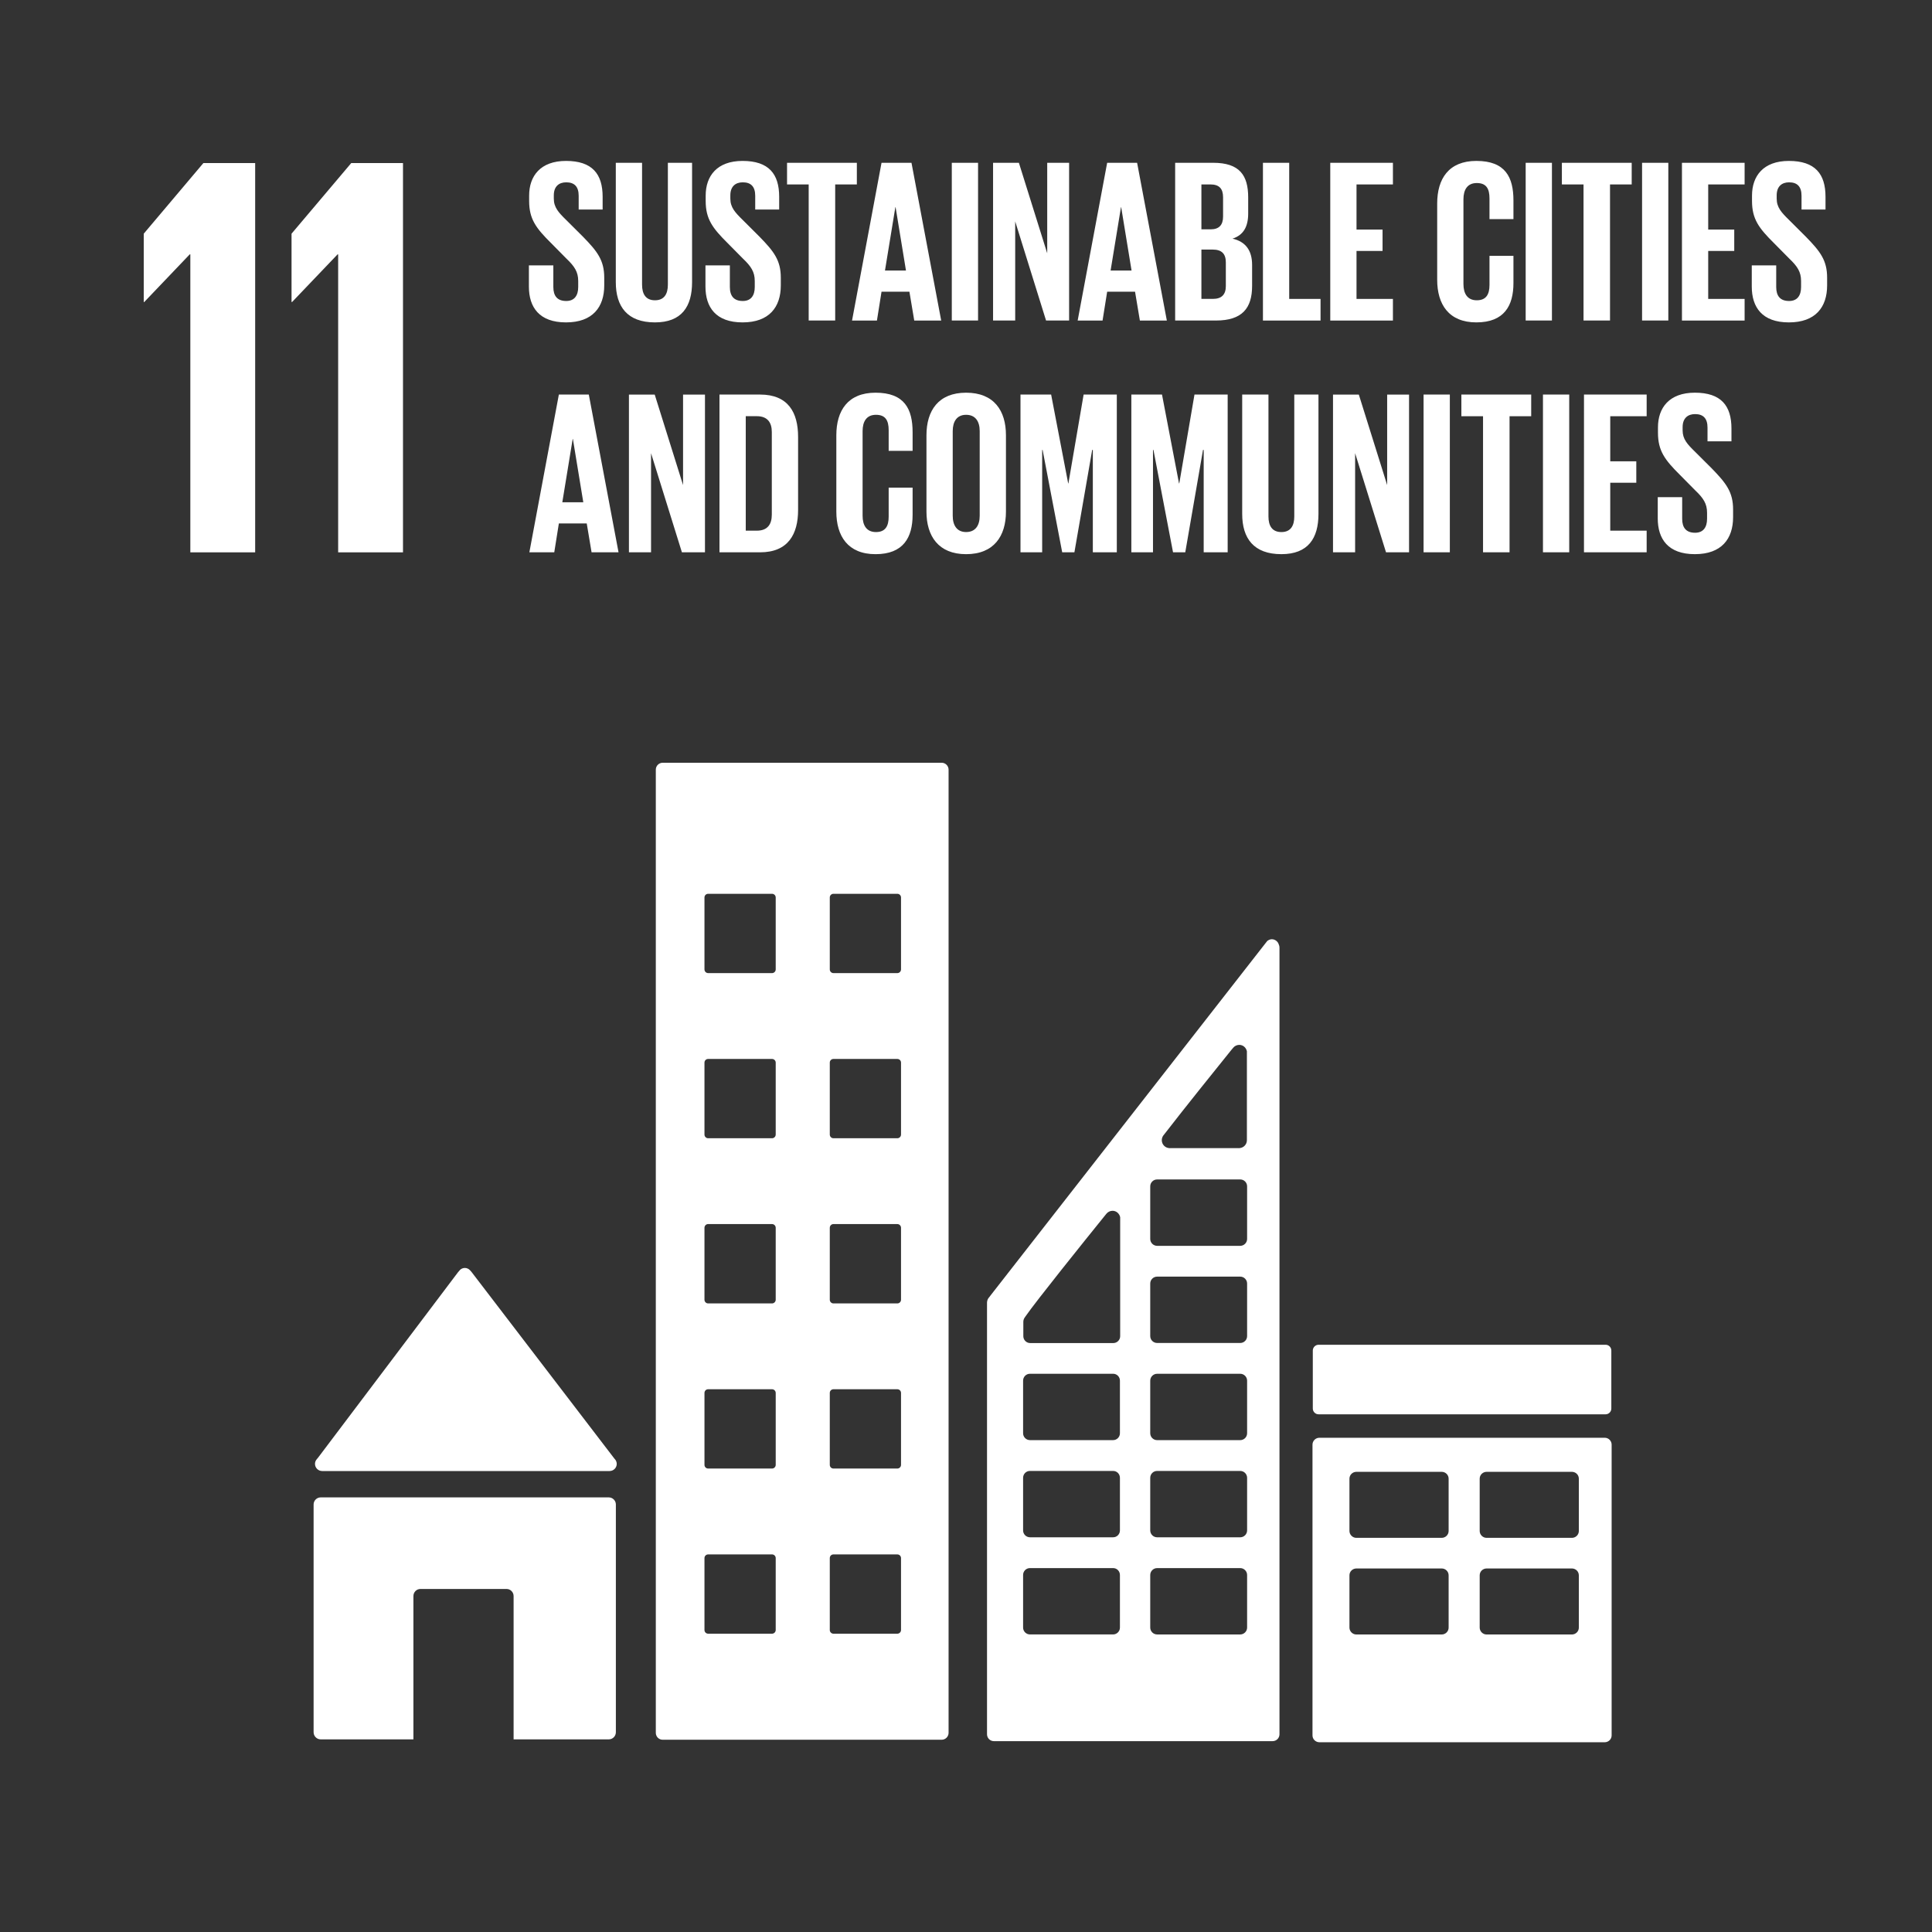 <?xml version="1.0" encoding="UTF-8" standalone="no"?><!DOCTYPE svg PUBLIC "-//W3C//DTD SVG 1.1//EN" "http://www.w3.org/Graphics/SVG/1.1/DTD/svg11.dtd"><svg width="100%" height="100%" viewBox="0 0 180 180" version="1.1" xmlns="http://www.w3.org/2000/svg" xmlns:xlink="http://www.w3.org/1999/xlink" xml:space="preserve" xmlns:serif="http://www.serif.com/" style="fill-rule:evenodd;clip-rule:evenodd;stroke-linejoin:round;stroke-miterlimit:2;"><rect x="0" y="0" width="180" height="180" fill="#333333" stroke="none"/><g><path d="M13.392,21.773l0,6.363l0.05,0l4.238,-4.44l0.053,0l0,27.764l6.04,0l0,-36.268l-4.823,0l-5.558,6.581Zm13.77,0l0,6.363l0.053,0l4.24,-4.44l0.05,0l0,27.764l6.041,0l0,-36.268l-4.82,0l-5.564,6.581Zm2.847,115.279l26.792,0c0.363,-0.003 0.66,-0.302 0.659,-0.665c-0.002,-0.163 -0.063,-0.321 -0.173,-0.442l-0.037,-0.038l-13.33,-17.416l-0.131,-0.145c-0.124,-0.137 -0.3,-0.215 -0.484,-0.215c-0.16,0.003 -0.313,0.063 -0.432,0.17l-0.08,0.093l-0.125,0.143l-13.005,17.232l-0.2,0.247c-0.075,0.11 -0.115,0.24 -0.115,0.373c0,0.363 0.297,0.661 0.66,0.663m26.712,2.457l-26.845,0c-0.361,0.002 -0.657,0.299 -0.657,0.66c0,0.001 0,0.002 0,0.003l0,21.215c0,0.366 0.296,0.666 0.657,0.666l8.642,0l0,-13.348c0,-0.37 0.292,-0.664 0.657,-0.664l8.022,0c0.361,0 0.655,0.295 0.655,0.664l0,13.348l8.87,0c0.362,0 0.658,-0.3 0.658,-0.666l0,-21.215c0,-0.001 0,-0.002 0,-0.003c0,-0.361 -0.296,-0.658 -0.657,-0.66m90.375,3.129c0,0.355 -0.289,0.64 -0.65,0.64l-7.936,0c-0.002,0 -0.005,0 -0.007,0c-0.352,0 -0.642,-0.288 -0.645,-0.64l0,-4.874c0,-0.351 0.29,-0.637 0.652,-0.637l7.935,0c0.362,0 0.65,0.286 0.65,0.637l0,4.874l0.001,0Zm0,9.004c0,0.354 -0.289,0.64 -0.65,0.64l-7.936,0c-0.002,0 -0.005,0 -0.007,0c-0.352,0 -0.642,-0.288 -0.645,-0.64l0,-4.87c0,-0.357 0.29,-0.641 0.652,-0.641l7.935,0c0.362,0 0.65,0.284 0.65,0.64l0,4.87l0.001,0.001Zm-12.132,-9.004c0,0.355 -0.29,0.64 -0.648,0.64l-7.938,0c-0.003,0 -0.006,0 -0.009,0c-0.352,0 -0.642,-0.288 -0.645,-0.64l0,-4.874c0,-0.351 0.29,-0.637 0.654,-0.637l7.938,0c0.358,0 0.648,0.286 0.648,0.637l0,4.874Zm0,9.004c0,0.354 -0.29,0.64 -0.648,0.64l-7.938,0c-0.003,0 -0.006,0 -0.009,0c-0.352,0 -0.642,-0.288 -0.645,-0.64l0,-4.87c0,-0.357 0.29,-0.641 0.654,-0.641l7.938,0c0.358,0 0.648,0.284 0.648,0.64l0,4.871Zm14.538,-17.688l-26.573,0c-0.003,0 -0.005,0 -0.008,0c-0.35,0 -0.638,0.287 -0.64,0.637l0,27.094c0,0.353 0.29,0.638 0.648,0.638l26.572,0c0.36,0 0.65,-0.285 0.65,-0.638l0,-27.095c-0.002,-0.35 -0.291,-0.637 -0.641,-0.637c-0.003,0 -0.006,0 -0.009,0l0.001,0.001Zm-65.557,-43.634c-0.001,0.188 -0.156,0.343 -0.344,0.343l-5.952,0c0,0 0,0 0,0c-0.187,0 -0.341,-0.154 -0.341,-0.341c0,0 0,-0.001 0,-0.001l0,-6.703c0,-0.001 0,-0.003 0,-0.004c0,-0.187 0.153,-0.34 0.34,-0.34l5.953,0c0.19,0 0.344,0.152 0.344,0.344l0,6.703l0,-0.001Zm0,15.384c0,0.19 -0.154,0.345 -0.344,0.345l-5.952,0c-0.187,-0.001 -0.341,-0.155 -0.341,-0.342c0,-0.001 0,-0.002 0,-0.003l0,-6.704c0,-0.189 0.15,-0.339 0.34,-0.339l5.953,0c0.19,0 0.344,0.15 0.344,0.34l0,6.703Zm0,15.388c0,0.19 -0.154,0.346 -0.344,0.346l-5.952,0c-0.187,-0.001 -0.341,-0.155 -0.341,-0.342c0,-0.001 0,-0.003 0,-0.004l0,-6.7c0,-0.191 0.15,-0.347 0.34,-0.347l5.953,0c0.19,0 0.344,0.156 0.344,0.346l0,6.701Zm0,15.385c0,0.001 0,0.002 0,0.003c0,0.187 -0.154,0.341 -0.341,0.341c-0.001,0 -0.002,0 -0.003,0l-5.952,0c-0.19,0 -0.341,-0.15 -0.341,-0.344l0,-6.698c0,-0.002 0,-0.003 0,-0.005c0,-0.187 0.153,-0.34 0.34,-0.34l5.953,0c0.19,0 0.344,0.151 0.344,0.345l0,6.698Zm0,15.386c0,0.19 -0.154,0.346 -0.344,0.346l-5.952,0c-0.187,-0.001 -0.341,-0.155 -0.341,-0.342c0,-0.001 0,-0.003 0,-0.004l0,-6.699c0,-0.19 0.15,-0.342 0.34,-0.342l5.953,0c0.19,0 0.344,0.152 0.344,0.342l0,6.699Zm-11.675,-61.542c-0.001,0.188 -0.155,0.341 -0.343,0.342l-5.954,0c-0.187,-0.002 -0.339,-0.155 -0.34,-0.342l0,-6.703c0,-0.001 0,-0.003 0,-0.004c0,-0.187 0.153,-0.34 0.34,-0.34l5.954,0c0.189,0 0.343,0.152 0.343,0.344l0,6.703Zm0,15.383c0,0.19 -0.154,0.345 -0.343,0.345l-5.954,0c-0.188,-0.002 -0.341,-0.157 -0.34,-0.345l0,-6.704c0,-0.189 0.151,-0.339 0.34,-0.339l5.954,0c0.001,0 0.002,0 0.003,0c0.187,0 0.34,0.153 0.34,0.34l0,6.703Zm0,15.388c0,0.19 -0.154,0.346 -0.343,0.346l-5.954,0c-0.187,-0.002 -0.34,-0.156 -0.34,-0.343c0,-0.001 0,-0.002 0,-0.003l0,-6.7c0,-0.191 0.151,-0.347 0.34,-0.347l5.954,0c0.189,0 0.343,0.156 0.343,0.346l0,6.701Zm0,15.385c0,0.001 0,0.002 0,0.003c0,0.187 -0.154,0.341 -0.341,0.341c-0.001,0 -0.001,0 -0.002,0l-5.954,0c0,0 0,0 0,0c-0.187,0 -0.34,-0.153 -0.34,-0.34c0,-0.001 0,-0.003 0,-0.004l0,-6.698c0,-0.194 0.151,-0.345 0.34,-0.345l5.954,0c0.189,0 0.343,0.151 0.343,0.345l0,6.698Zm0,15.386c0,0.19 -0.154,0.346 -0.343,0.346l-5.954,0c-0.187,-0.002 -0.34,-0.156 -0.34,-0.343c0,-0.001 0,-0.002 0,-0.003l0,-6.699c0,-0.001 0,-0.001 0,-0.002c0,-0.187 0.153,-0.34 0.34,-0.34l5.954,0c0.189,0 0.343,0.152 0.343,0.342l0,6.699Zm15.466,-80.799l-26.003,0c-0.35,0.003 -0.636,0.294 -0.634,0.644l0,89.737c0,0.353 0.287,0.643 0.634,0.643l26.003,0c0.35,0 0.64,-0.29 0.64,-0.643l0,-89.737c0,-0.352 -0.288,-0.642 -0.64,-0.644Zm62.387,60.164c0,0.002 0,0.003 0,0.005c0,0.294 -0.241,0.535 -0.535,0.536l-26.743,0c-0.294,-0.002 -0.535,-0.244 -0.535,-0.538c0,-0.001 0,-0.002 0,-0.003l0,-5.4c0,-0.294 0.241,-0.537 0.535,-0.54l26.743,0c0.297,0 0.535,0.243 0.535,0.54l0,5.4Zm-33.934,-15.798c0,0.35 -0.286,0.639 -0.636,0.642l-7.749,0c-0.351,-0.001 -0.64,-0.29 -0.64,-0.641c0,0 0,-0.001 0,-0.001l0,-4.899c0,-0.001 0,-0.003 0,-0.004c0,-0.351 0.289,-0.64 0.64,-0.64l7.749,0c0.35,0.002 0.636,0.29 0.636,0.64c0,0.001 0,0.003 0,0.004l0,4.899Zm0,9.053c0,0.353 -0.288,0.64 -0.636,0.64l-7.749,0c-0.351,0 -0.64,-0.289 -0.64,-0.64l0,-4.899c0,-0.001 0,-0.001 0,-0.002c0,-0.351 0.289,-0.64 0.64,-0.64l7.749,0c0.35,0.002 0.637,0.292 0.636,0.642l0,4.899Zm0,9.053c-0.001,0.349 -0.287,0.637 -0.636,0.639l-7.749,0c-0.351,0 -0.64,-0.289 -0.64,-0.64l0,-4.9c0,-0.001 0,-0.001 0,-0.002c0,-0.351 0.289,-0.64 0.64,-0.64l7.749,0c0.35,0.002 0.637,0.292 0.636,0.642l0,4.901Zm0,9.051c0,0.35 -0.286,0.638 -0.636,0.64l-7.749,0c-0.351,0 -0.64,-0.289 -0.64,-0.64l0,-4.899c0,-0.358 0.287,-0.642 0.64,-0.642l7.749,0c0.35,0.002 0.637,0.292 0.636,0.642l0,4.899Zm0,9.05c0.001,0.35 -0.286,0.64 -0.636,0.642l-7.749,0c0,0 0,0 0,0c-0.351,0 -0.64,-0.289 -0.64,-0.64c0,-0.001 0,-0.002 0,-0.003l0,-4.898c0,-0.351 0.289,-0.64 0.64,-0.64l7.749,0c0.35,0.002 0.636,0.29 0.636,0.64l0,4.899Zm-11.826,-37.937l0,10.791c0,0.35 -0.286,0.638 -0.636,0.64l-7.747,0c0,0 -0.001,0 -0.001,0c-0.351,0 -0.639,-0.288 -0.639,-0.639c0,0 0,-0.001 0,-0.001l0,-1.359c0.003,-0.082 0.02,-0.163 0.05,-0.24c0.012,-0.027 0.013,-0.037 0.038,-0.074c0.014,-0.03 0.037,-0.058 0.054,-0.085l0.073,-0.106c0.991,-1.431 5.462,-6.992 7.34,-9.316l0.187,-0.23c0.14,-0.172 0.35,-0.273 0.572,-0.273c0.356,0 0.64,0.263 0.71,0.6l0,0.292l-0.001,0Zm-0.023,19.835c0,0.001 0,0.002 0,0.003c0,0.348 -0.286,0.635 -0.634,0.636l-7.75,0c-0.35,-0.001 -0.638,-0.29 -0.637,-0.64l0,-4.9c0,-0.356 0.285,-0.642 0.637,-0.642l7.75,0c0.353,0 0.634,0.286 0.634,0.642l0,4.901Zm0,9.051c0,0.355 -0.28,0.64 -0.634,0.64l-7.75,0c-0.35,-0.001 -0.637,-0.288 -0.637,-0.638c0,-0.001 0,-0.001 0,-0.002l0,-4.899c0,-0.358 0.285,-0.642 0.637,-0.642l7.75,0c0.353,0 0.634,0.284 0.634,0.642l0,4.899Zm0,9.05c0,0.002 0,0.004 0,0.006c0,0.348 -0.286,0.635 -0.634,0.636l-7.75,0c-0.35,-0.001 -0.637,-0.288 -0.637,-0.638c0,-0.002 0,-0.003 0,-0.005l0,-4.898c0,-0.353 0.285,-0.64 0.637,-0.64l7.75,0c0.353,0 0.634,0.287 0.634,0.64l0,4.899Zm4.046,-45.848l0.182,-0.23c1.75,-2.267 4.696,-5.93 6.132,-7.71l0.189,-0.227c0.14,-0.171 0.35,-0.271 0.571,-0.271c0.355,0 0.64,0.259 0.71,0.6l0,8.281c0,0.4 -0.315,0.722 -0.708,0.738c-0.01,0 -0.021,0.007 -0.031,0.007c-0.01,0 -0.021,-0.007 -0.032,-0.007l-6.387,0c-0.013,0 -0.021,0.007 -0.032,0.007c-0.01,0 -0.02,-0.007 -0.033,-0.007c-0.393,-0.016 -0.707,-0.345 -0.706,-0.738c0,-0.159 0.051,-0.315 0.145,-0.443Zm10.758,-17.78c-0.082,-0.292 -0.349,-0.497 -0.652,-0.5c-0.134,0.004 -0.263,0.047 -0.372,0.125c-0.017,0.009 -0.034,0.02 -0.049,0.032l-0.22,0.279l-25.555,32.737l-0.119,0.159c-0.136,0.136 -0.215,0.319 -0.22,0.511l0,40.229c0,0.352 0.285,0.64 0.636,0.64l25.978,0c0.348,-0.002 0.634,-0.289 0.634,-0.637c0,-0.001 0,-0.002 0,-0.003l0,-73.3c0,-0.093 -0.02,-0.186 -0.06,-0.27l-0.001,-0.002Zm-69.869,-61.308l0,-1.973l2.277,0l0,2.015c0,0.824 0.365,1.302 1.202,1.302c0.771,0 1.115,-0.52 1.115,-1.302l0,-0.563c0,-0.845 -0.344,-1.366 -1.094,-2.08l-1.436,-1.453c-1.398,-1.387 -2.041,-2.232 -2.041,-3.923l0,-0.5c0,-1.82 1.052,-3.229 3.434,-3.229c2.446,0 3.413,1.214 3.413,3.34l0,1.19l-2.232,0l0,-1.28c0,-0.844 -0.388,-1.256 -1.159,-1.256c-0.688,0 -1.158,0.39 -1.158,1.213l0,0.305c0,0.824 0.449,1.299 1.158,1.994l1.568,1.562c1.332,1.364 1.973,2.188 1.973,3.814l0,0.716c0,2.015 -1.073,3.446 -3.563,3.446c-2.49,0 -3.457,-1.41 -3.457,-3.338m15.203,-11.532l0,11.12c0,2.276 -0.967,3.75 -3.457,3.75c-2.578,0 -3.649,-1.474 -3.649,-3.75l0,-11.12l2.447,0l0,11.358c0,0.868 0.344,1.452 1.202,1.452c0.858,0 1.202,-0.584 1.202,-1.452l0,-11.358l2.255,0Zm1.247,11.532l0,-1.973l2.274,0l0,2.015c0,0.824 0.367,1.302 1.204,1.302c0.772,0 1.115,-0.52 1.115,-1.302l0,-0.563c0,-0.845 -0.343,-1.366 -1.096,-2.08l-1.437,-1.453c-1.394,-1.387 -2.039,-2.232 -2.039,-3.923l0,-0.5c0,-1.82 1.05,-3.229 3.436,-3.229c2.446,0 3.411,1.214 3.411,3.34l0,1.19l-2.232,0l0,-1.28c0,-0.844 -0.386,-1.256 -1.158,-1.256c-0.687,0 -1.16,0.39 -1.16,1.213l0,0.305c0,0.824 0.452,1.299 1.16,1.994l1.566,1.562c1.331,1.364 1.976,2.188 1.976,3.814l0,0.716c0,2.015 -1.075,3.446 -3.563,3.446c-2.49,0 -3.457,-1.41 -3.457,-3.338m7.601,-11.532l6.504,0l0,2.016l-2.018,0l0,12.68l-2.47,0l0,-12.68l-2.016,0l0,-2.016Zm9.125,10.036l1.955,0l-0.966,-5.896l-0.023,0l-0.966,5.896Zm-3.069,4.66l2.747,-14.696l2.791,0l2.768,14.697l-2.511,0l-0.45,-2.688l-2.598,0l-0.428,2.688l-2.319,0l0,-0.001Zm9.294,0l2.447,0l0,-14.696l-2.447,0l0,14.696Zm5.907,-9.234l0,9.233l-2.062,0l0,-14.693l2.406,0l2.639,8.43l0,-8.43l2.04,0l0,14.694l-2.148,0l-2.875,-9.234Zm8.889,4.574l1.952,0l-0.966,-5.896l-0.02,0l-0.966,5.896Zm-3.069,4.66l2.748,-14.696l2.79,0l2.77,14.697l-2.512,0l-0.45,-2.688l-2.597,0l-0.43,2.688l-2.318,0l-0.001,-0.001Zm11.529,-6.611l0,4.595l1.074,0c0.815,0 1.201,-0.411 1.201,-1.191l0,-2.211c0,-0.78 -0.365,-1.193 -1.223,-1.193l-1.052,0Zm0,-1.885l0.86,0c0.793,0 1.158,-0.413 1.158,-1.193l0,-1.798c0,-0.803 -0.365,-1.193 -1.18,-1.193l-0.838,0l0,4.184Zm-2.447,-6.2l3.542,0c2.447,0 3.263,1.148 3.263,3.23l0,1.495c0,1.237 -0.45,2.017 -1.459,2.341c1.223,0.283 1.824,1.105 1.824,2.45l0,1.952c0,2.08 -0.924,3.227 -3.37,3.227l-3.8,0l0,-14.693l0,-0.002Zm8.18,0l2.447,0l0,12.682l2.92,0l0,2.015l-5.367,0l0,-14.697Zm6.272,0l5.838,0l0,2.016l-3.392,0l0,4.205l2.426,0l0,1.994l-2.426,0l0,4.467l3.392,0l0,2.015l-5.838,0l0,-14.697Zm9.962,10.902l0,-7.11c0,-2.297 1.072,-3.967 3.65,-3.967c2.705,0 3.455,1.518 3.455,3.687l0,1.734l-2.232,0l0,-1.93c0,-0.91 -0.3,-1.43 -1.183,-1.43c-0.879,0 -1.244,0.629 -1.244,1.516l0,7.892c0,0.888 0.365,1.516 1.244,1.516c0.883,0 1.183,-0.563 1.183,-1.431l0,-2.709l2.232,0l0,2.536c0,2.103 -0.858,3.663 -3.455,3.663c-2.578,0 -3.65,-1.69 -3.65,-3.967m8.244,3.794l2.447,0l0,-14.696l-2.447,0l0,14.696Zm3.373,-14.696l6.505,0l0,2.016l-2.02,0l0,12.68l-2.468,0l0,-12.68l-2.017,0l0,-2.016Zm7.471,14.696l2.446,0l0,-14.696l-2.446,0l0,14.696Zm3.716,-14.696l5.838,0l0,2.016l-3.392,0l0,4.205l2.426,0l0,1.994l-2.426,0l0,4.467l3.392,0l0,2.015l-5.838,0l0,-14.697Zm6.505,11.532l0,-1.973l2.277,0l0,2.015c0,0.824 0.365,1.302 1.202,1.302c0.771,0 1.114,-0.52 1.114,-1.302l0,-0.563c0,-0.845 -0.343,-1.366 -1.093,-2.08l-1.438,-1.453c-1.396,-1.387 -2.04,-2.232 -2.04,-3.923l0,-0.5c0,-1.82 1.053,-3.229 3.435,-3.229c2.446,0 3.413,1.214 3.413,3.34l0,1.19l-2.234,0l0,-1.28c0,-0.844 -0.386,-1.256 -1.157,-1.256c-0.688,0 -1.158,0.39 -1.158,1.213l0,0.305c0,0.824 0.449,1.299 1.158,1.994l1.566,1.562c1.332,1.364 1.975,2.188 1.975,3.814l0,0.716c0,2.015 -1.073,3.446 -3.563,3.446c-2.49,0 -3.457,-1.41 -3.457,-3.338m-110.819,20.097l1.955,0l-0.968,-5.896l-0.021,0l-0.966,5.896Zm-3.07,4.66l2.748,-14.696l2.79,0l2.77,14.697l-2.512,0l-0.45,-2.688l-2.598,0l-0.428,2.688l-2.32,0l0,-0.001Zm11.337,-9.234l0,9.235l-2.06,0l0,-14.696l2.402,0l2.64,8.431l0,-8.431l2.042,0l0,14.696l-2.148,0l-2.876,-9.235Zm9.855,7.219c1.01,0 1.396,-0.607 1.396,-1.495l0,-7.697c0,-0.866 -0.386,-1.474 -1.396,-1.474l-1.031,0l0,10.665l1.031,0l0,0.001Zm3.845,-8.736l0,6.807c0,2.253 -0.925,3.946 -3.544,3.946l-3.78,0l0,-14.699l3.78,0c2.62,0 3.544,1.67 3.544,3.946Zm3.563,6.959l0,-7.11c0,-2.298 1.075,-3.968 3.653,-3.968c2.703,0 3.453,1.518 3.453,3.685l0,1.735l-2.23,0l0,-1.929c0,-0.91 -0.3,-1.431 -1.183,-1.431c-0.881,0 -1.246,0.628 -1.246,1.518l0,7.89c0,0.889 0.365,1.517 1.246,1.517c0.882,0 1.183,-0.565 1.183,-1.431l0,-2.709l2.23,0l0,2.536c0,2.104 -0.858,3.664 -3.453,3.664c-2.578,0 -3.653,-1.691 -3.653,-3.967m13.357,0.39l0,-7.89c0,-0.89 -0.388,-1.518 -1.267,-1.518c-0.858,0 -1.246,0.628 -1.246,1.518l0,7.89c0,0.889 0.388,1.515 1.246,1.515c0.879,0 1.267,-0.626 1.267,-1.515m-4.96,-0.39l0,-7.112c0,-2.296 1.115,-3.966 3.693,-3.966c2.597,0 3.713,1.67 3.713,3.966l0,7.112c0,2.274 -1.116,3.967 -3.713,3.967c-2.578,0 -3.693,-1.693 -3.693,-3.967m15.5,-5.745l-0.06,0l-1.656,9.537l-1.138,0l-1.824,-9.536l-0.042,0l0,9.536l-2.02,0l0,-14.696l2.855,0l1.589,8.28l0.02,0l1.418,-8.28l3.092,0l0,14.696l-2.234,0l0,-9.537Zm10.329,0l-0.064,0l-1.652,9.537l-1.14,0l-1.824,-9.536l-0.043,0l0,9.536l-2.017,0l0,-14.696l2.856,0l1.586,8.28l0.023,0l1.417,-8.28l3.092,0l0,14.696l-2.234,0l0,-9.537Zm10.693,-5.159l0,11.12c0,2.276 -0.967,3.75 -3.455,3.75c-2.576,0 -3.651,-1.474 -3.651,-3.75l0,-11.121l2.447,0l0,11.36c0,0.868 0.344,1.452 1.204,1.452c0.86,0 1.202,-0.584 1.202,-1.452l0,-11.36l2.253,0l0,0.001Zm3.415,5.462l0,9.235l-2.06,0l0,-14.696l2.405,0l2.64,8.431l0,-8.431l2.04,0l0,14.696l-2.146,0l-2.879,-9.235Zm6.378,9.234l2.447,0l0,-14.696l-2.447,0l0,14.696Zm3.522,-14.696l6.505,0l0,2.017l-2.017,0l0,12.68l-2.47,0l0,-12.68l-2.018,0l0,-2.017Zm7.601,14.696l2.447,0l0,-14.696l-2.447,0l0,14.696Zm3.822,-14.696l5.839,0l0,2.017l-3.392,0l0,4.204l2.427,0l0,1.994l-2.427,0l0,4.466l3.392,0l0,2.016l-5.84,0l0.001,-14.697Zm6.873,11.532l0,-1.973l2.275,0l0,2.016c0,0.822 0.365,1.3 1.204,1.3c0.77,0 1.115,-0.52 1.115,-1.3l0,-0.565c0,-0.844 -0.345,-1.366 -1.098,-2.08l-1.436,-1.453c-1.395,-1.387 -2.04,-2.232 -2.04,-3.923l0,-0.5c0,-1.82 1.052,-3.229 3.436,-3.229c2.447,0 3.411,1.214 3.411,3.34l0,1.19l-2.231,0l0,-1.276c0,-0.847 -0.387,-1.259 -1.157,-1.259c-0.689,0 -1.162,0.39 -1.162,1.215l0,0.303c0,0.824 0.452,1.3 1.162,1.994l1.564,1.56c1.331,1.368 1.976,2.19 1.976,3.815l0,0.717c0,2.015 -1.074,3.446 -3.563,3.446c-2.49,0 -3.457,-1.41 -3.457,-3.338" style="fill:#fff;"/></g></svg>